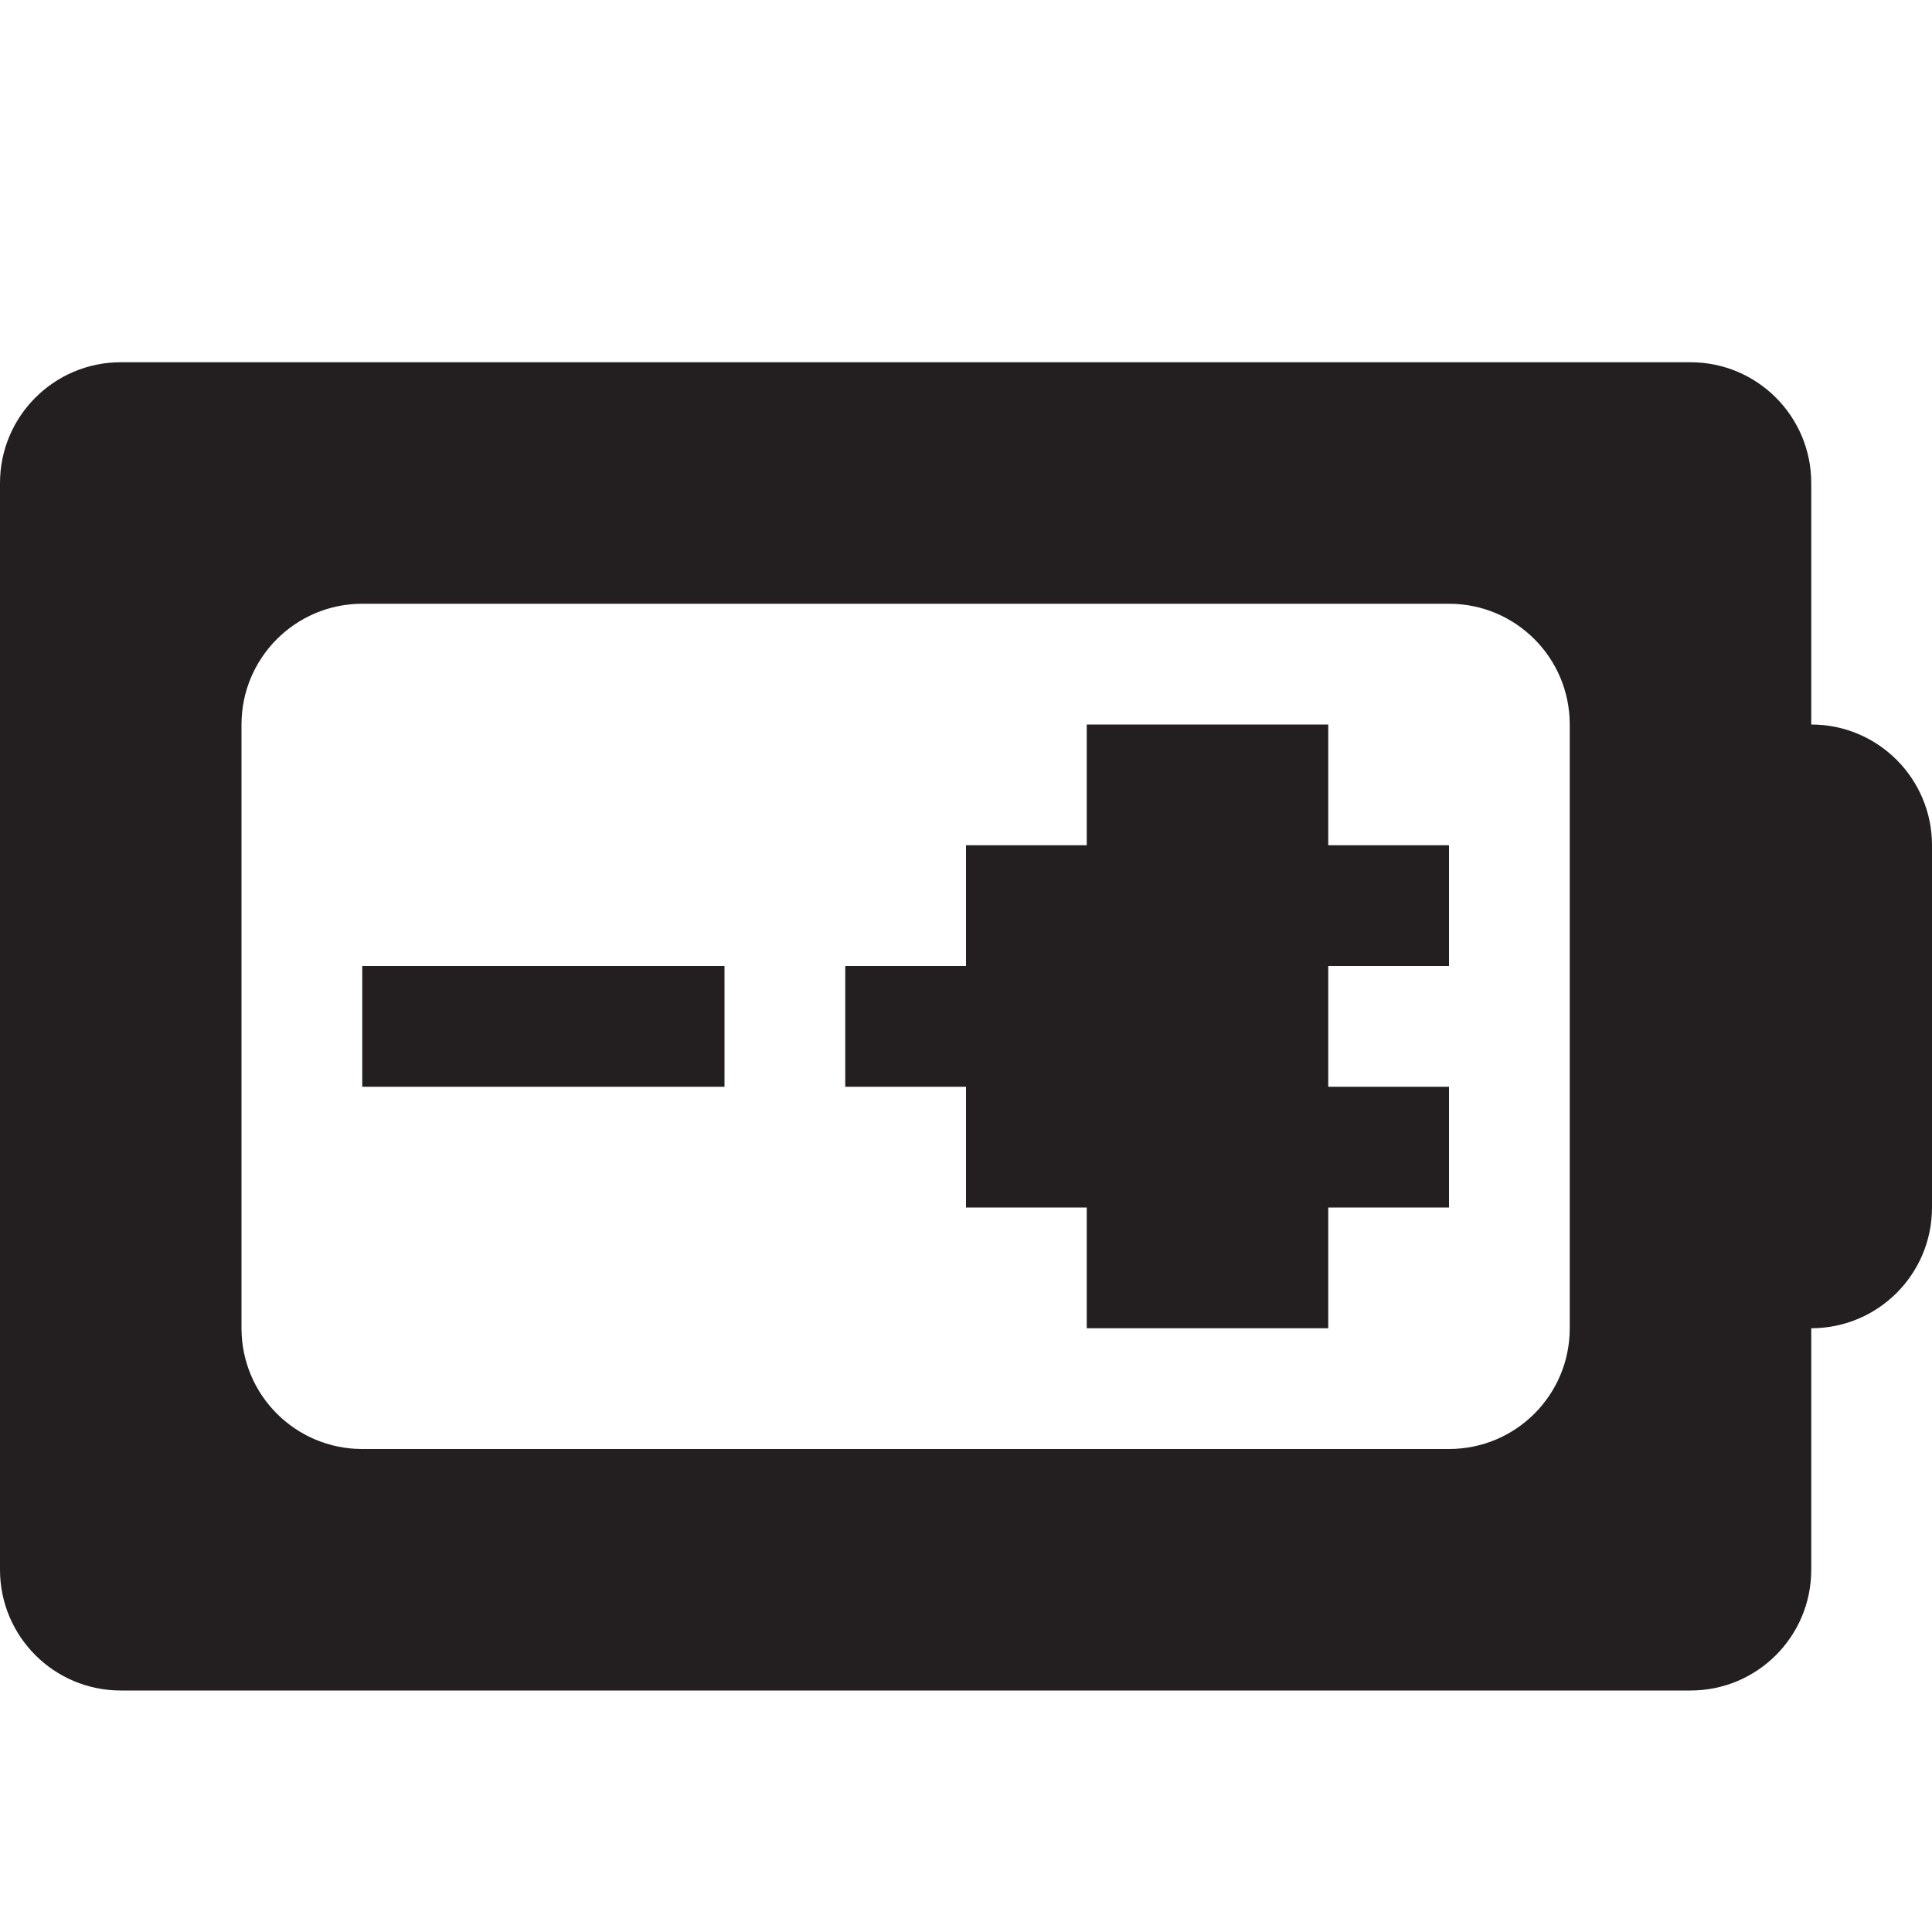 <?xml version="1.0" encoding="utf-8"?>
<!-- Generator: Adobe Illustrator 15.1.0, SVG Export Plug-In . SVG Version: 6.00 Build 0)  -->
<!DOCTYPE svg PUBLIC "-//W3C//DTD SVG 1.1//EN" "http://www.w3.org/Graphics/SVG/1.1/DTD/svg11.dtd">
<svg version="1.1" id="Layer_1" xmlns="http://www.w3.org/2000/svg" xmlns:xlink="http://www.w3.org/1999/xlink" x="0px" y="0px"
	 width="16px" height="16px" viewBox="0 0 16 16" enable-background="new 0 0 16 16" xml:space="preserve">
<path fill-rule="evenodd" clip-rule="evenodd" fill="#231F20" d="M15,11v2c0,0.553-0.447,1-1,1H1c-0.552,0-1-0.447-1-1V4
	c0-0.552,0.448-1,1-1h13c0.553,0,1,0.448,1,1v2c0.553,0,1,0.448,1,1v3C16,10.553,15.553,11,15,11z M13,10V7V6c0-0.552-0.447-1-1-1H3
	C2.448,5,2,5.448,2,6v5c0,0.553,0.448,1,1,1h9c0.553,0,1-0.447,1-1V10z M11,11h-1H9v-1H8V9H7V8h1V7h1V6h1h1v1h1v1h-1v1h1v1h-1V11z
	 M3,8h3v1H3V8z"/>
</svg>
